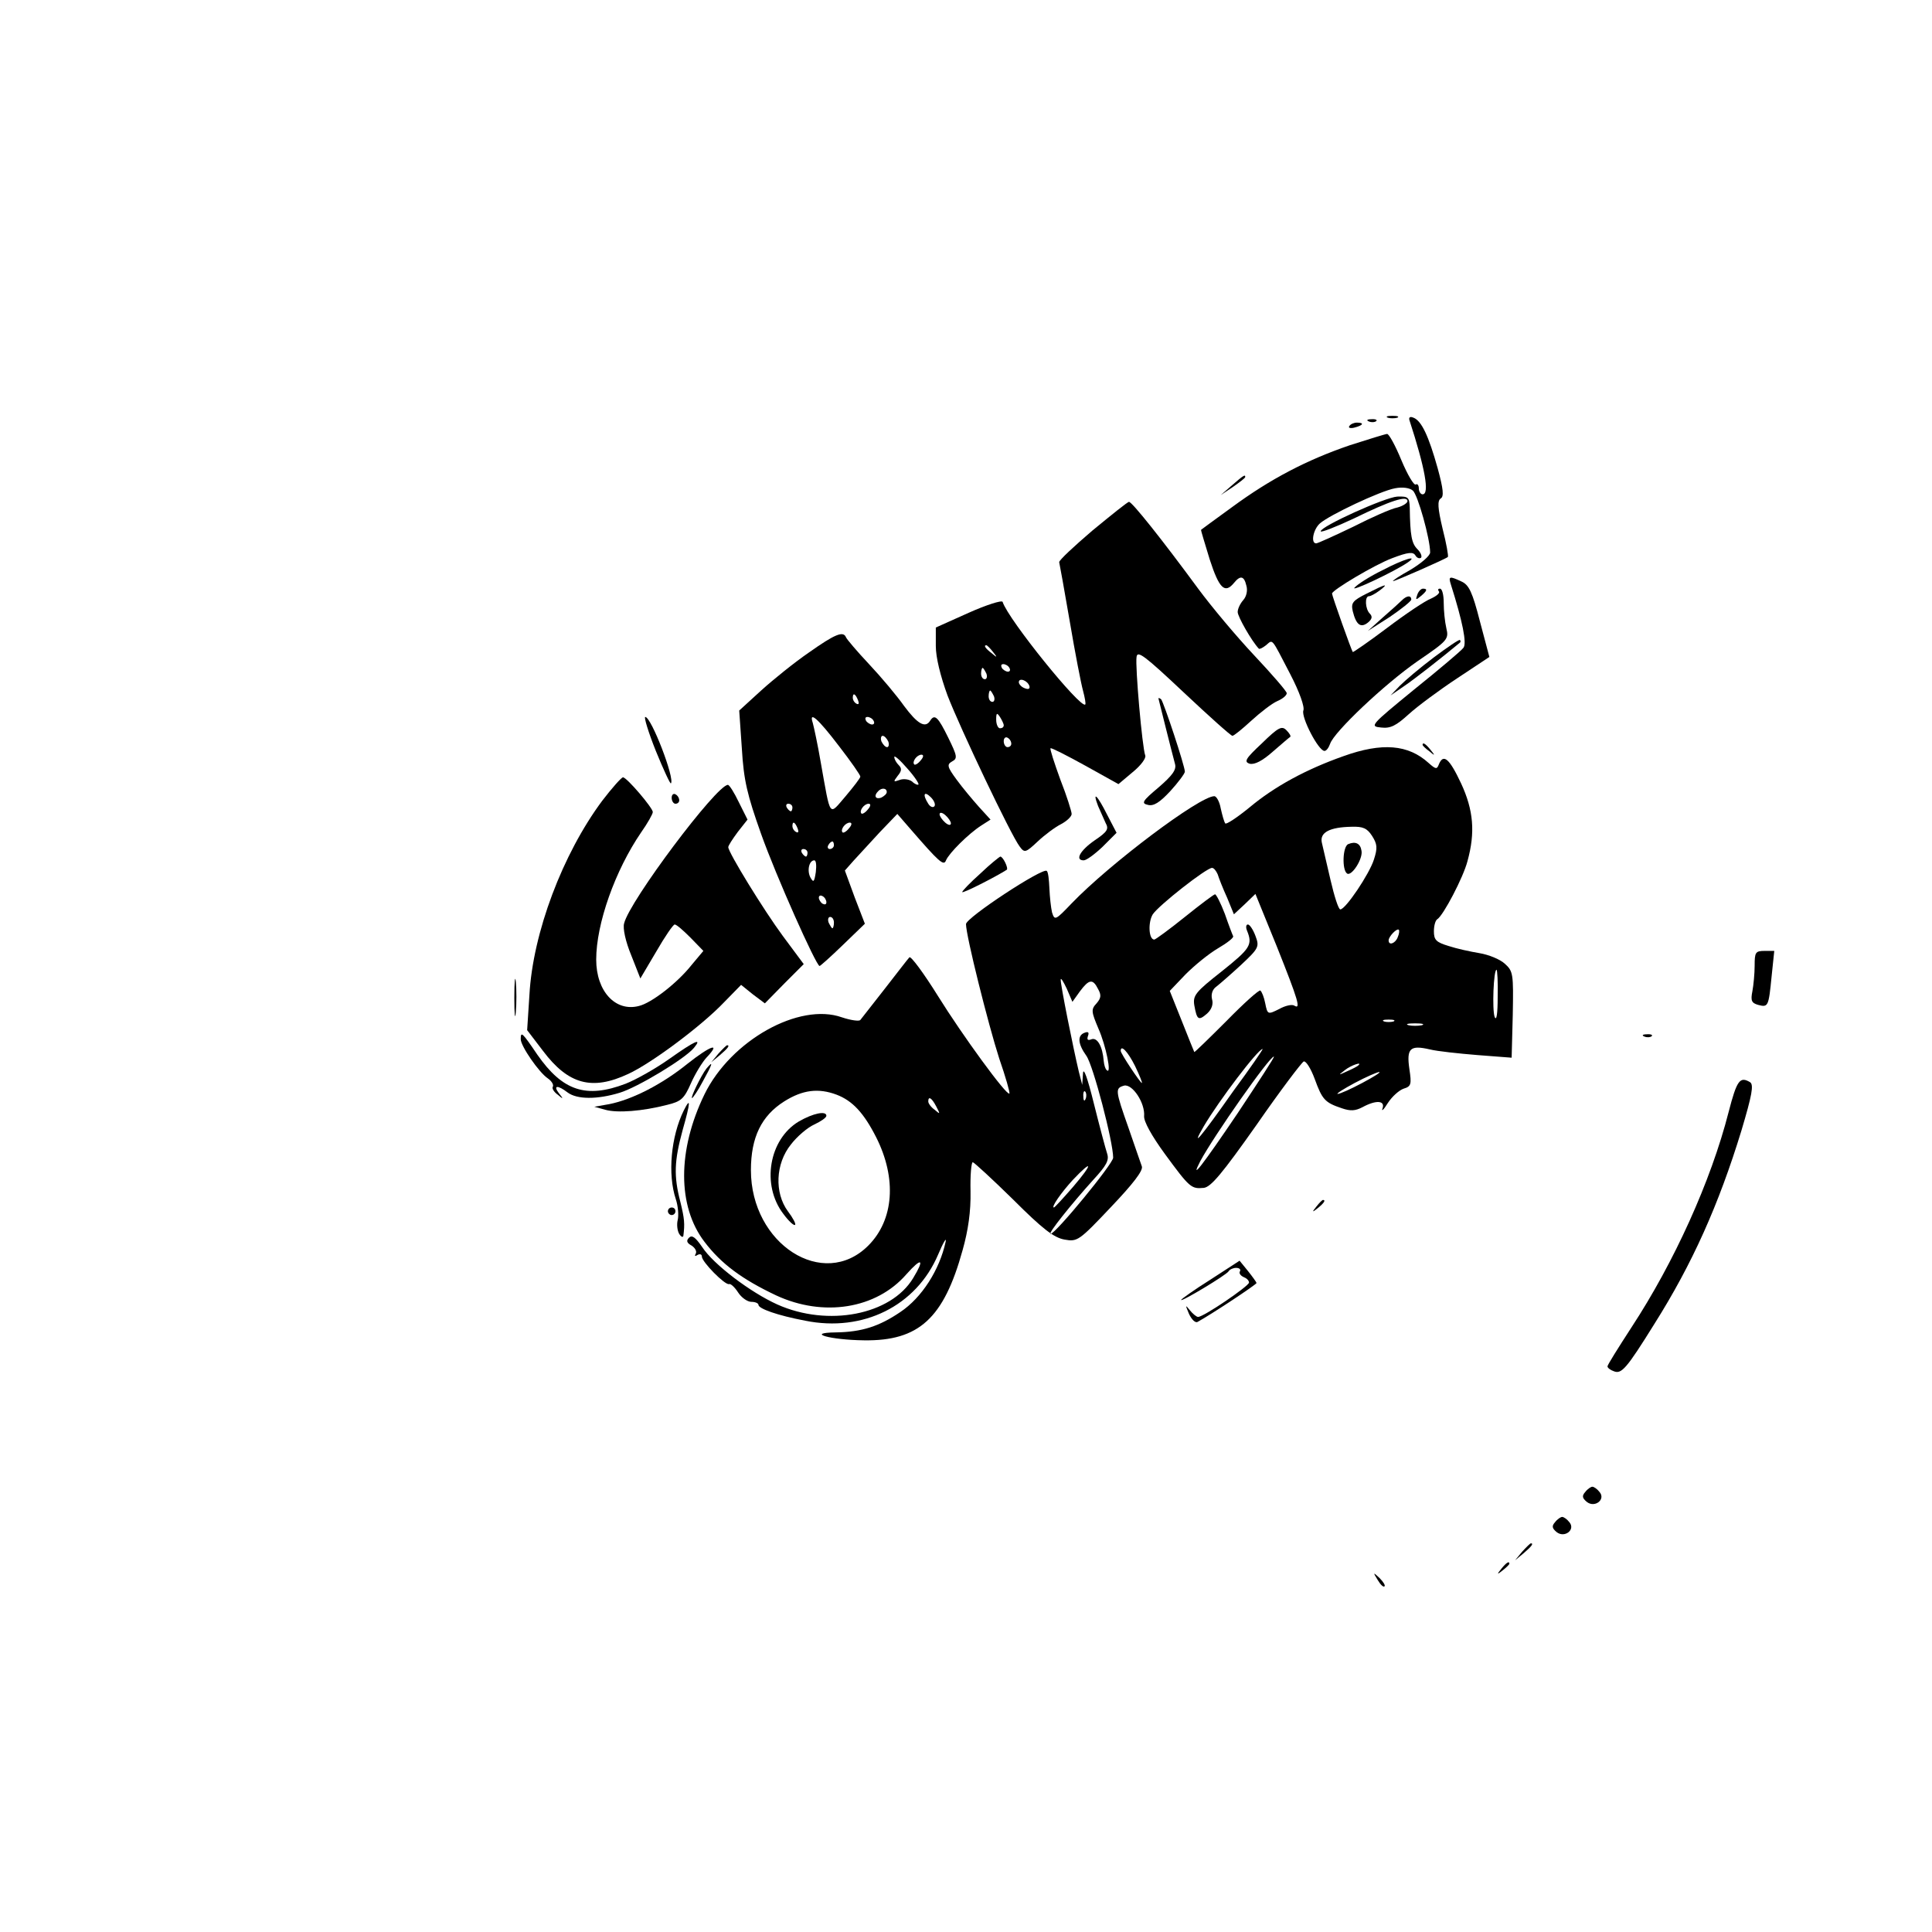 <?xml version="1.0" standalone="no"?>
<!DOCTYPE svg PUBLIC "-//W3C//DTD SVG 20010904//EN"
 "http://www.w3.org/TR/2001/REC-SVG-20010904/DTD/svg10.dtd">
<svg version="1.0" xmlns="http://www.w3.org/2000/svg"
 width="512pt" height="512pt" viewBox="0 0 512 512"
 preserveAspectRatio="xMidYMid meet">

<g transform="translate(0,512) scale(0.1,-0.1)"
fill="#000000" stroke="none">
<path d="M3678 4013 c6 -2 18 -2 25 0 6 3 1 5 -13 5 -14 0 -19 -2 -12 -5z"/>
<path d="M3735 4007 c42 -129 54 -197 35 -197 -5 0 -10 7 -10 16 0 8 -4 13 -8
10 -5 -3 -22 26 -38 64 -16 39 -33 70 -38 70 -4 0 -49 -14 -99 -30 -114 -39
-210 -89 -312 -164 -44 -32 -81 -59 -82 -60 -1 -1 10 -36 23 -79 25 -77 40
-91 64 -62 17 21 27 19 33 -7 4 -13 0 -29 -8 -38 -8 -9 -15 -23 -15 -32 0 -12
37 -77 56 -97 2 -2 10 2 19 9 19 16 13 22 64 -76 25 -48 39 -88 35 -97 -6 -18
40 -107 56 -107 5 0 11 8 15 19 10 31 144 158 232 219 79 54 83 58 76 87 -4
17 -7 47 -7 68 0 20 -4 37 -10 37 -5 0 -6 -3 -3 -7 4 -4 -5 -12 -20 -19 -16
-6 -68 -41 -117 -78 -49 -37 -90 -65 -91 -64 -3 3 -55 149 -55 155 0 9 114 77
160 94 42 16 55 17 61 7 4 -7 11 -9 15 -6 3 4 -1 14 -10 23 -15 15 -19 36 -20
110 -1 27 -4 30 -33 29 -33 -2 -203 -79 -203 -92 0 -4 39 11 88 34 96 47 142
62 142 46 0 -5 -12 -13 -27 -17 -16 -3 -68 -26 -117 -51 -50 -24 -94 -44 -98
-44 -15 0 -8 37 10 53 25 22 160 86 199 93 20 4 39 1 47 -6 13 -10 46 -128 46
-164 0 -9 -24 -29 -52 -46 -29 -16 -50 -30 -46 -30 6 0 140 59 145 64 2 2 -4
36 -14 75 -13 55 -14 74 -5 80 9 5 7 25 -8 80 -24 86 -43 126 -64 134 -9 4
-13 1 -11 -6z"/>
<path d="M3628 4003 c7 -3 16 -2 19 1 4 3 -2 6 -13 5 -11 0 -14 -3 -6 -6z"/>
<path d="M3576 3991 c-4 -5 3 -7 14 -4 23 6 26 13 6 13 -8 0 -17 -4 -20 -9z"/>
<path d="M3265 3834 l-30 -26 33 22 c17 12 32 23 32 26 0 7 -4 5 -35 -22z"/>
<path d="M2895 3714 c-49 -42 -89 -79 -88 -84 1 -4 14 -75 28 -157 14 -83 30
-165 35 -183 5 -19 8 -35 6 -37 -12 -12 -204 225 -219 272 -2 5 -43 -8 -90
-29 l-87 -39 0 -49 c0 -30 12 -79 31 -131 34 -88 168 -370 191 -400 13 -18 16
-17 48 13 18 17 46 38 62 46 15 8 28 20 28 27 0 6 -13 48 -30 91 -16 44 -28
81 -26 83 2 2 43 -19 92 -46 l88 -49 38 32 c21 17 36 37 33 44 -8 21 -27 237
-23 261 2 18 21 4 125 -94 67 -63 125 -115 129 -115 4 0 26 18 50 40 24 22 55
46 69 52 14 6 25 15 25 21 0 5 -39 50 -86 100 -48 51 -114 130 -148 176 -97
132 -176 231 -184 231 -4 0 -47 -35 -97 -76z m-264 -321 c13 -16 12 -17 -3 -4
-17 13 -22 21 -14 21 2 0 10 -8 17 -17z m44 -43 c3 -5 2 -10 -4 -10 -5 0 -13
5 -16 10 -3 6 -2 10 4 10 5 0 13 -4 16 -10z m-61 -15 c3 -8 1 -15 -4 -15 -6 0
-10 7 -10 15 0 8 2 15 4 15 2 0 6 -7 10 -15z m114 -33 c2 -7 -2 -10 -12 -6 -9
3 -16 11 -16 16 0 13 23 5 28 -10z m-94 -27 c3 -8 1 -15 -4 -15 -6 0 -10 7
-10 15 0 8 2 15 4 15 2 0 6 -7 10 -15z m26 -77 c0 -5 -4 -8 -10 -8 -5 0 -10
10 -10 23 0 18 2 19 10 7 5 -8 10 -18 10 -22z m20 -49 c0 -5 -4 -9 -10 -9 -5
0 -10 7 -10 16 0 8 5 12 10 9 6 -3 10 -10 10 -16z"/>
<path d="M3664 3609 c-33 -16 -66 -37 -74 -46 -14 -14 105 42 140 66 32 22
-11 9 -66 -20z"/>
<path d="M3845 3571 c31 -98 43 -157 33 -168 -5 -7 -64 -57 -130 -110 -116
-95 -119 -98 -88 -101 25 -3 40 5 73 35 23 21 81 64 128 95 l86 57 -25 94
c-20 78 -29 97 -49 106 -32 15 -35 14 -28 -8z"/>
<path d="M3622 3547 c-38 -19 -42 -25 -37 -47 9 -36 21 -45 40 -30 11 9 13 16
5 24 -12 12 -14 46 -2 46 5 0 17 7 28 15 26 20 17 18 -34 -8z"/>
<path d="M3756 3544 c-5 -14 -4 -15 9 -4 17 14 19 20 6 20 -5 0 -12 -7 -15
-16z"/>
<path d="M3715 3529 c-5 -5 -28 -26 -50 -45 l-40 -36 58 37 c31 21 57 42 57
46 0 12 -12 11 -25 -2z"/>
<path d="M2144 3391 c-38 -26 -95 -72 -127 -101 l-58 -53 7 -101 c5 -84 14
-122 51 -226 39 -110 146 -350 155 -350 2 0 30 25 62 56 l58 56 -27 70 -26 71
23 26 c13 14 44 48 69 75 l47 49 33 -38 c78 -90 90 -101 96 -85 8 19 59 70 93
92 l25 16 -31 34 c-16 18 -43 50 -59 72 -25 34 -26 40 -12 48 15 8 14 14 -10
63 -27 55 -36 64 -48 45 -13 -21 -34 -8 -69 39 -19 27 -61 77 -93 111 -32 34
-59 66 -61 71 -7 18 -30 8 -98 -40z m130 -127 c3 -8 2 -12 -4 -9 -6 3 -10 10
-10 16 0 14 7 11 14 -7z m-50 -122 c31 -40 56 -76 56 -80 0 -4 -18 -27 -39
-52 -45 -52 -39 -61 -66 90 -8 47 -18 93 -21 104 -11 33 13 13 70 -62z m91 68
c3 -5 2 -10 -4 -10 -5 0 -13 5 -16 10 -3 6 -2 10 4 10 5 0 13 -4 16 -10z m39
-55 c3 -8 1 -15 -3 -15 -5 0 -11 7 -15 15 -3 8 -1 15 3 15 5 0 11 -7 15 -15z
m80 -114 c-2 -2 -10 1 -17 8 -8 6 -23 8 -33 4 -17 -6 -17 -5 -5 11 11 13 11
20 3 28 -7 7 -12 16 -12 22 0 5 15 -8 34 -30 19 -21 32 -41 30 -43z m6 64 c-7
-9 -15 -13 -17 -11 -7 7 7 26 19 26 6 0 6 -6 -2 -15z m-90 -84 c0 -5 -7 -11
-15 -15 -15 -5 -20 5 -8 17 9 10 23 9 23 -2z m126 -38 c-4 -4 -11 -1 -16 7
-16 25 -11 35 7 17 9 -9 13 -20 9 -24z m-376 -3 c0 -5 -2 -10 -4 -10 -3 0 -8
5 -11 10 -3 6 -1 10 4 10 6 0 11 -4 11 -10z m200 -5 c-7 -9 -15 -13 -17 -11
-7 7 7 26 19 26 6 0 6 -6 -2 -15z m220 -37 c0 -6 -7 -5 -15 2 -8 7 -15 17 -15
22 0 6 7 5 15 -2 8 -7 15 -17 15 -22z m-406 -14 c3 -8 2 -12 -4 -9 -6 3 -10
10 -10 16 0 14 7 11 14 -7z m136 1 c-7 -9 -15 -13 -17 -11 -7 7 7 26 19 26 6
0 6 -6 -2 -15z m-40 -45 c0 -5 -5 -10 -11 -10 -5 0 -7 5 -4 10 3 6 8 10 11 10
2 0 4 -4 4 -10z m-70 -20 c0 -5 -2 -10 -4 -10 -3 0 -8 5 -11 10 -3 6 -1 10 4
10 6 0 11 -4 11 -10z m22 -51 c-4 -26 -6 -29 -14 -15 -10 18 -4 46 10 46 5 0
6 -14 4 -31z m28 -80 c0 -6 -4 -7 -10 -4 -5 3 -10 11 -10 16 0 6 5 7 10 4 6
-3 10 -11 10 -16z m20 -54 c0 -8 -2 -15 -4 -15 -2 0 -6 7 -10 15 -3 8 -1 15 4
15 6 0 10 -7 10 -15z"/>
<path d="M3800 3378 c-36 -27 -76 -61 -90 -75 l-25 -26 35 24 c27 18 101 76
149 116 2 1 2 5 0 7 -2 2 -33 -19 -69 -46z"/>
<path d="M3070 3269 c1 -4 34 -137 44 -174 4 -15 -7 -30 -44 -62 -43 -36 -46
-42 -28 -46 15 -4 31 6 59 36 21 23 39 47 39 52 0 15 -56 184 -63 192 -4 3 -7
4 -7 2z"/>
<path d="M1738 3130 c20 -49 38 -88 40 -86 11 12 -52 176 -68 176 -4 0 8 -40
28 -90z"/>
<path d="M3344 3150 c-44 -41 -48 -49 -32 -54 13 -3 34 8 61 32 23 20 44 38
46 39 3 2 -2 10 -10 18 -12 12 -21 8 -65 -35z"/>
<path d="M3770 3146 c0 -2 8 -10 18 -17 15 -13 16 -12 3 4 -13 16 -21 21 -21
13z"/>
<path d="M3560 3116 c-99 -35 -182 -80 -249 -136 -33 -27 -62 -46 -64 -42 -3
4 -8 22 -12 40 -3 17 -11 32 -17 32 -39 0 -277 -179 -378 -284 -43 -45 -45
-46 -52 -24 -3 13 -6 41 -7 64 -1 22 -3 43 -7 46 -10 10 -214 -124 -214 -141
0 -31 59 -266 88 -356 17 -49 29 -91 27 -93 -7 -7 -125 155 -189 258 -38 61
-72 107 -76 103 -4 -4 -33 -42 -65 -83 -32 -41 -61 -78 -65 -83 -3 -4 -25 -1
-49 7 -113 40 -294 -61 -364 -204 -72 -148 -72 -297 0 -391 44 -58 99 -99 190
-142 125 -58 265 -36 345 56 41 46 49 41 18 -10 -59 -98 -226 -130 -360 -70
-71 32 -169 106 -199 152 -18 26 -27 33 -35 25 -8 -8 -6 -14 7 -21 9 -6 14
-15 11 -21 -4 -7 -2 -8 4 -4 7 4 12 2 12 -4 0 -14 61 -76 72 -73 4 2 15 -8 24
-22 9 -14 25 -25 35 -25 11 0 19 -4 19 -8 0 -10 50 -28 124 -42 153 -31 294
39 352 175 14 33 23 48 20 34 -16 -74 -63 -148 -120 -186 -56 -38 -102 -53
-171 -54 -82 -1 -15 -20 75 -21 145 -2 211 58 261 239 15 53 22 103 21 156 -1
42 2 77 6 77 3 0 52 -45 107 -99 78 -78 108 -101 136 -106 34 -6 38 -4 123 86
59 62 86 97 82 108 -3 9 -19 54 -35 101 -36 102 -36 106 -12 113 22 5 56 -46
53 -81 -1 -14 20 -52 55 -100 66 -90 70 -93 103 -90 19 2 49 38 140 167 63 91
120 166 125 168 6 2 19 -19 29 -46 20 -55 27 -63 72 -78 23 -8 36 -7 55 3 35
19 60 18 53 -3 -4 -10 3 -4 14 14 11 17 30 34 42 38 20 6 21 12 15 52 -8 55 2
64 54 52 20 -5 77 -11 126 -15 l91 -7 3 114 c2 109 1 115 -21 135 -13 12 -43
24 -67 28 -24 4 -61 12 -82 19 -33 10 -39 16 -39 39 0 15 4 29 9 32 16 10 69
111 80 154 21 76 16 135 -17 206 -31 66 -47 80 -59 50 -5 -13 -8 -13 -27 4
-54 49 -123 55 -226 18z m76 -211 c14 -22 15 -32 5 -63 -12 -38 -75 -132 -89
-132 -5 0 -16 35 -26 78 -10 42 -20 87 -23 99 -6 27 21 41 79 42 30 1 41 -4
54 -24z m-409 -102 c3 -10 14 -38 25 -62 l18 -44 29 27 28 27 57 -140 c57
-143 64 -167 46 -156 -6 4 -24 0 -40 -9 -30 -15 -31 -15 -37 15 -3 16 -9 31
-13 34 -4 2 -44 -34 -90 -81 -46 -46 -84 -83 -85 -82 -1 2 -16 39 -33 82 l-32
80 42 44 c24 24 62 55 86 69 24 14 42 28 40 32 -2 4 -12 30 -22 59 -11 29 -23
52 -26 52 -3 0 -39 -27 -80 -60 -41 -33 -78 -60 -81 -60 -15 0 -17 46 -4 67
16 24 142 123 157 123 5 0 11 -8 15 -17z m477 -167 c-6 -16 -24 -23 -24 -8 0
10 22 33 27 28 2 -2 1 -11 -3 -20z m265 -158 c0 -44 -3 -65 -8 -53 -7 19 -3
125 5 125 2 0 4 -33 3 -72z m-1107 15 c24 32 34 34 48 6 9 -16 8 -24 -4 -38
-15 -16 -14 -22 5 -67 20 -45 36 -124 22 -110 -4 3 -7 14 -8 24 -3 39 -17 63
-32 58 -10 -4 -13 -2 -10 8 4 10 1 13 -9 9 -19 -7 -18 -29 5 -61 18 -25 71
-228 71 -270 0 -16 -153 -202 -166 -202 -8 0 56 80 113 143 35 38 43 52 37 70
-4 12 -20 72 -35 132 -17 69 -28 99 -29 80 l-2 -30 -9 35 c-15 63 -49 232 -48
244 0 6 7 -5 16 -24 l15 -35 20 28z m831 -80 c-7 -2 -19 -2 -25 0 -7 3 -2 5
12 5 14 0 19 -2 13 -5z m75 -10 c-10 -2 -26 -2 -35 0 -10 3 -2 5 17 5 19 0 27
-2 18 -5z m-760 -108 c12 -25 20 -45 18 -45 -4 0 -56 78 -56 85 0 18 19 -2 38
-40z m260 -67 c-87 -124 -114 -155 -78 -93 40 68 144 205 156 205 2 0 -33 -51
-78 -112z m12 -58 c-94 -139 -128 -183 -99 -127 36 67 183 277 195 277 3 0
-41 -67 -96 -150z m319 126 c-2 -2 -15 -9 -29 -15 -24 -11 -24 -11 -6 3 16 13
49 24 35 12z m11 -46 c-30 -16 -59 -29 -65 -29 -5 0 15 13 45 29 30 16 60 29
65 29 6 0 -15 -13 -45 -29z m-1393 -31 c42 -16 72 -48 105 -113 55 -109 47
-219 -21 -287 -119 -119 -311 4 -311 200 0 87 28 144 88 182 49 31 91 36 139
18z m660 -11 c-3 -8 -6 -5 -6 6 -1 11 2 17 5 13 3 -3 4 -12 1 -19z m-396 -20
c11 -21 11 -22 -4 -9 -10 7 -17 17 -17 22 0 15 9 10 21 -13z m363 -213 c-26
-30 -49 -55 -51 -55 -8 0 18 38 50 73 54 57 54 44 1 -18z"/>
<path d="M3573 2883 c-15 -6 -17 -69 -3 -78 12 -8 43 40 38 61 -3 19 -16 25
-35 17z"/>
<path d="M3305 2653 c15 -37 8 -47 -67 -107 -70 -55 -77 -64 -73 -90 7 -39 11
-42 34 -22 12 11 17 25 13 38 -3 13 1 26 11 33 9 7 39 33 66 58 47 44 49 48
38 77 -6 16 -15 30 -20 30 -5 0 -6 -8 -2 -17z"/>
<path d="M2117 2148 c-79 -47 -100 -168 -41 -245 14 -19 28 -32 31 -29 3 2 -6
19 -19 36 -36 49 -33 126 8 177 16 21 44 45 62 53 17 8 32 18 32 23 0 14 -35
7 -73 -15z"/>
<path d="M1596 2998 c-105 -141 -184 -350 -193 -515 l-6 -93 42 -55 c67 -89
130 -106 226 -61 61 28 194 127 254 190 l45 46 31 -25 32 -24 51 52 52 52 -55
74 c-51 69 -145 222 -145 236 0 4 11 21 25 40 l26 33 -23 46 c-12 25 -25 46
-29 46 -30 0 -261 -308 -275 -367 -4 -13 4 -49 19 -85 l24 -61 42 71 c23 40
45 72 49 72 5 0 23 -16 42 -35 l34 -35 -31 -37 c-37 -47 -106 -101 -140 -109
-62 -16 -113 39 -113 123 0 95 50 236 119 337 17 24 31 49 31 54 0 11 -69 92
-79 92 -4 0 -29 -28 -55 -62z"/>
<path d="M1780 3006 c0 -9 5 -16 10 -16 6 0 10 4 10 9 0 6 -4 13 -10 16 -5 3
-10 -1 -10 -9z"/>
<path d="M2910 2984 c6 -14 15 -34 20 -45 9 -16 5 -23 -29 -46 -39 -27 -53
-53 -29 -53 7 0 29 16 50 36 l37 37 -25 48 c-26 52 -40 65 -24 23z"/>
<path d="M2598 2805 c-27 -24 -48 -46 -48 -49 0 -5 90 41 118 59 5 4 -10 35
-17 35 -3 -1 -27 -20 -53 -45z"/>
<path d="M4650 2561 c0 -21 -3 -52 -6 -68 -5 -25 -2 -31 15 -36 27 -7 28 -5
36 76 l7 67 -26 0 c-24 0 -26 -4 -26 -39z"/>
<path d="M1363 2475 c0 -44 2 -61 4 -37 2 23 2 59 0 80 -2 20 -4 1 -4 -43z"/>
<path d="M1380 2366 c0 -18 48 -88 72 -104 10 -7 16 -17 13 -22 -3 -4 3 -14
13 -21 15 -13 16 -12 3 4 -16 21 -3 22 23 2 25 -19 79 -19 138 -1 47 14 173
90 197 119 23 28 3 19 -65 -29 -35 -25 -88 -55 -116 -66 -105 -40 -167 -19
-234 77 -40 59 -44 63 -44 41z"/>
<path d="M4358 2373 c7 -3 16 -2 19 1 4 3 -2 6 -13 5 -11 0 -14 -3 -6 -6z"/>
<path d="M1822 2301 c-68 -55 -147 -95 -207 -107 l-40 -7 29 -8 c32 -9 98 -4
164 13 37 9 45 16 63 57 11 25 30 56 41 68 40 42 12 33 -50 -16z"/>
<path d="M1904 2328 l-19 -23 23 19 c21 18 27 26 19 26 -2 0 -12 -10 -23 -22z"/>
<path d="M1872 2288 c-14 -18 -43 -78 -38 -78 2 0 16 20 29 45 25 45 29 57 9
33z"/>
<path d="M4581 2173 c-47 -184 -145 -399 -257 -570 -35 -54 -64 -100 -64 -104
0 -4 8 -10 17 -13 20 -8 33 6 107 125 101 160 171 317 231 513 28 94 33 121
23 128 -27 16 -35 6 -57 -79z"/>
<path d="M1812 2177 c-34 -69 -43 -169 -21 -235 6 -18 8 -43 5 -55 -3 -12 -1
-29 4 -37 5 -8 10 -10 11 -5 4 32 3 45 -8 90 -18 69 -16 109 6 190 21 74 22
90 3 52z"/>
<path d="M3489 1923 c-13 -16 -12 -17 4 -4 16 13 21 21 13 21 -2 0 -10 -8 -17
-17z"/>
<path d="M1770 1910 c0 -5 5 -10 10 -10 6 0 10 5 10 10 0 6 -4 10 -10 10 -5 0
-10 -4 -10 -10z"/>
<path d="M3208 1729 c-43 -27 -78 -52 -78 -54 0 -6 120 66 126 76 3 5 12 9 20
9 8 0 13 -4 10 -9 -3 -5 1 -11 9 -15 8 -3 15 -9 15 -15 0 -9 -120 -91 -135
-91 -4 0 -14 8 -22 18 -12 15 -12 14 -2 -10 7 -15 17 -25 23 -21 35 19 156 99
156 103 -1 3 -11 17 -23 32 l-22 27 -77 -50z"/>
<path d="M4201 1166 c-9 -10 -8 -16 4 -26 21 -17 51 6 34 26 -6 8 -15 14 -19
14 -4 0 -13 -6 -19 -14z"/>
<path d="M4121 1086 c-9 -10 -8 -16 4 -26 21 -17 51 6 34 26 -6 8 -15 14 -19
14 -4 0 -13 -6 -19 -14z"/>
<path d="M4034 1008 l-19 -23 23 19 c21 18 27 26 19 26 -2 0 -12 -10 -23 -22z"/>
<path d="M3979 963 c-13 -16 -12 -17 4 -4 9 7 17 15 17 17 0 8 -8 3 -21 -13z"/>
<path d="M3651 933 c7 -12 15 -20 18 -17 3 2 -3 12 -13 22 -17 16 -18 16 -5
-5z"/>
</g>
</svg>
